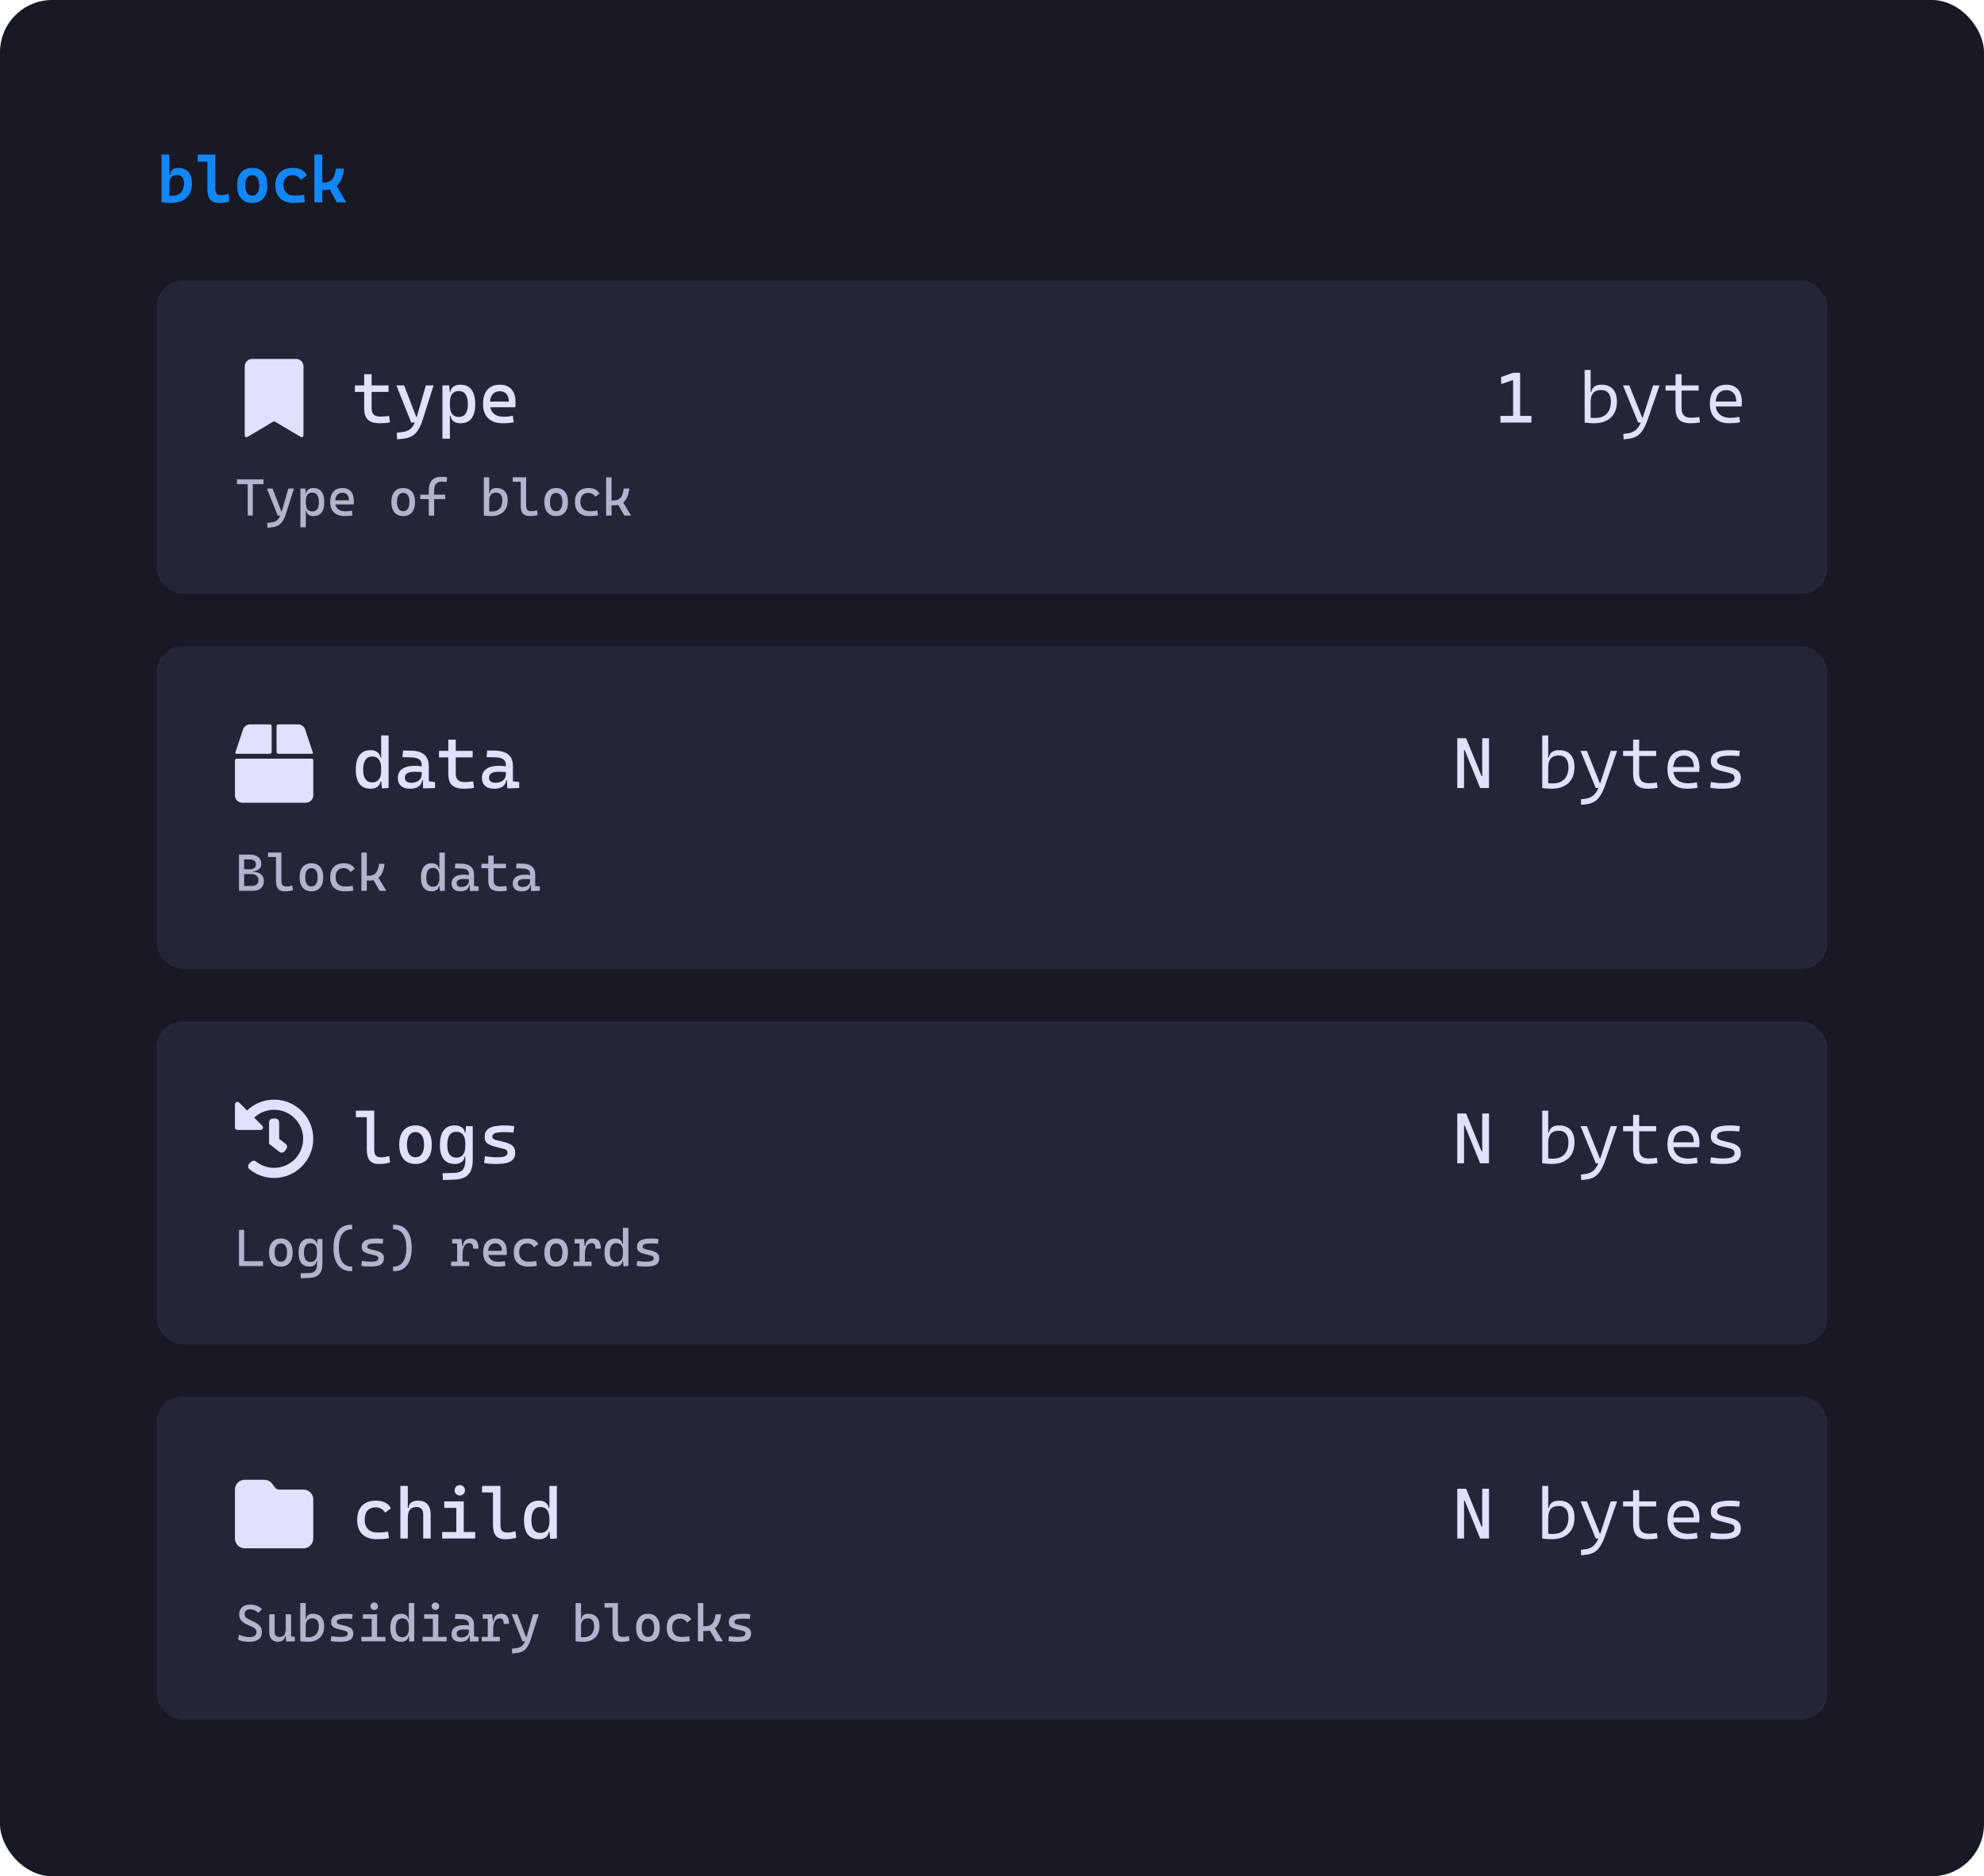 <svg width="608" height="575" viewBox="0 0 608 575" fill="none" xmlns="http://www.w3.org/2000/svg">
<rect width="608" height="575" rx="16" fill="#181925"/>
<path d="M52.365 62.195C51.883 62.195 51.405 62.176 50.93 62.137C50.461 62.104 49.982 62.059 49.494 62L50.393 59.666C50.738 59.829 51.118 59.926 51.535 59.959C51.952 59.985 52.365 59.998 52.775 59.998C53.928 59.998 54.816 59.663 55.441 58.992C56.073 58.322 56.389 57.371 56.389 56.141C56.389 55.346 56.206 54.734 55.842 54.305C55.484 53.868 54.969 53.65 54.299 53.65C52.704 53.65 51.906 54.493 51.906 56.18L51.301 53.523H52.15C52.294 52.143 53.124 51.453 54.641 51.453C55.975 51.453 57.007 51.86 57.736 52.674C58.465 53.488 58.83 54.643 58.83 56.141C58.83 58.061 58.267 59.552 57.141 60.613C56.014 61.668 54.422 62.195 52.365 62.195ZM49.494 62V47.352H51.906V61.824L49.494 62ZM67.121 62.195C65.858 62.195 64.947 61.85 64.387 61.16C63.833 60.47 63.557 59.367 63.557 57.85V47.352H65.959V57.752C65.959 58.227 66.008 58.618 66.106 58.924C66.203 59.223 66.389 59.445 66.662 59.588C66.942 59.731 67.356 59.803 67.902 59.803C68.462 59.803 69.172 59.679 70.031 59.432L70.305 61.785C69.764 61.928 69.24 62.033 68.732 62.098C68.231 62.163 67.694 62.195 67.121 62.195ZM60.578 49.539V47.352H63.732V49.539H60.578ZM77.297 62.195C75.832 62.195 74.693 61.727 73.879 60.789C73.072 59.852 72.668 58.53 72.668 56.824C72.668 55.112 73.072 53.79 73.879 52.859C74.693 51.922 75.832 51.453 77.297 51.453C78.768 51.453 79.908 51.922 80.715 52.859C81.522 53.79 81.926 55.112 81.926 56.824C81.926 58.53 81.522 59.852 80.715 60.789C79.908 61.727 78.768 62.195 77.297 62.195ZM77.297 59.949C77.987 59.949 78.518 59.679 78.889 59.139C79.26 58.592 79.445 57.82 79.445 56.824C79.445 55.822 79.257 55.05 78.879 54.51C78.508 53.969 77.981 53.699 77.297 53.699C76.613 53.699 76.083 53.969 75.705 54.51C75.334 55.05 75.148 55.822 75.148 56.824C75.148 57.82 75.334 58.592 75.705 59.139C76.083 59.679 76.613 59.949 77.297 59.949ZM90.139 62.195C88.303 62.195 86.883 61.733 85.881 60.809C84.885 59.878 84.387 58.543 84.387 56.805C84.387 55.112 84.849 53.797 85.773 52.859C86.698 51.922 88.019 51.453 89.738 51.453C90.787 51.453 91.682 51.655 92.424 52.059C93.172 52.456 93.703 53.019 94.016 53.748L92.228 55.145C91.942 54.682 91.574 54.328 91.125 54.08C90.682 53.826 90.194 53.699 89.66 53.699C88.775 53.699 88.085 53.96 87.59 54.48C87.095 55.001 86.848 55.743 86.848 56.707C86.848 57.762 87.15 58.566 87.756 59.119C88.368 59.672 89.24 59.949 90.373 59.949C90.848 59.949 91.32 59.926 91.789 59.881C92.264 59.835 92.727 59.773 93.176 59.695L93.43 61.902C92.902 62.02 92.356 62.098 91.789 62.137C91.223 62.176 90.672 62.195 90.139 62.195ZM97.902 58.221V55.975H99.074C99.882 55.975 100.546 55.835 101.066 55.555C101.587 55.275 101.997 54.819 102.297 54.188C102.596 53.55 102.814 52.703 102.951 51.648H105.441C105.168 53.855 104.543 55.503 103.566 56.59C102.596 57.677 101.262 58.221 99.562 58.221H97.902ZM96.34 62V47.352H98.752V62H96.34ZM103.205 62L100.5 56.961L102.697 56.16L106.105 62H103.205Z" fill="#1187F8"/>
<rect x="48" y="86" width="512" height="96" rx="8" fill="#242638"/>
<path d="M76.504 133.504C75.836 133.9 75.502 134.098 75.251 133.952C75 133.805 75 133.412 75 132.626V112.287C75 111.024 76.007 110 77.25 110H90.75C91.993 110 93 111.024 93 112.287V132.626C93 133.412 93 133.805 92.749 133.952C92.498 134.098 92.164 133.9 91.496 133.504L84.504 129.358C84.258 129.212 84.135 129.139 84 129.139C83.865 129.139 83.742 129.212 83.496 129.358L76.504 133.504Z" fill="#E1E1FF"/>
<path d="M116.508 129.715C114.782 129.715 113.532 129.357 112.759 128.641C111.993 127.924 111.609 126.779 111.609 125.203V123.27H113.887V125.096C113.887 125.998 114.105 126.653 114.542 127.062C114.986 127.47 115.713 127.674 116.723 127.674C117.081 127.674 117.46 127.656 117.861 127.62C118.262 127.577 118.721 127.523 119.236 127.459L119.494 129.457C118.993 129.543 118.502 129.607 118.022 129.65C117.55 129.693 117.045 129.715 116.508 129.715ZM111.609 124.129V114.676H113.887V124.129H111.609ZM108.752 120.111V118.113H119.064V120.111H108.752ZM121.696 134.656L121.589 132.615L123.372 132.4C124.124 132.307 124.765 132.103 125.295 131.788C125.832 131.473 126.29 131.004 126.67 130.381C127.049 129.765 127.382 128.956 127.669 127.953L130.505 118.113H132.868L129.581 128.49C129.151 129.851 128.668 130.947 128.131 131.777C127.601 132.608 126.971 133.231 126.24 133.646C125.517 134.062 124.647 134.327 123.63 134.441L121.696 134.656ZM126.015 129.5L121.481 118.113H123.845L127.562 127.781H127.905V129.5H126.015ZM135.586 134.441V118.113H137.648L137.863 120.52V134.441H135.586ZM141.097 129.715C140.223 129.715 139.518 129.514 138.98 129.113C138.451 128.712 138.15 128.154 138.078 127.438H137.09L137.863 124.193C137.863 125.368 138.092 126.259 138.551 126.868C139.016 127.477 139.697 127.781 140.592 127.781C141.508 127.781 142.203 127.455 142.676 126.804C143.148 126.152 143.385 125.189 143.385 123.914C143.385 122.568 143.148 121.551 142.676 120.863C142.203 120.176 141.508 119.832 140.592 119.832C139.697 119.832 139.016 120.136 138.551 120.745C138.092 121.354 137.863 122.245 137.863 123.42L137.09 120.176H137.971C138.071 119.46 138.393 118.901 138.938 118.5C139.489 118.099 140.209 117.898 141.097 117.898C142.593 117.898 143.725 118.407 144.491 119.424C145.257 120.441 145.641 121.938 145.641 123.914C145.641 125.819 145.257 127.262 144.491 128.243C143.725 129.224 142.593 129.715 141.097 129.715ZM154.105 129.715C152.165 129.715 150.664 129.206 149.604 128.189C148.552 127.165 148.025 125.697 148.025 123.785C148.025 121.923 148.473 120.477 149.368 119.445C150.263 118.414 151.527 117.898 153.16 117.898C154.7 117.898 155.889 118.364 156.727 119.295C157.572 120.226 157.994 121.579 157.994 123.355C157.994 123.878 157.973 124.365 157.93 124.816H149.938V123.076H155.932C155.932 122.052 155.688 121.268 155.201 120.724C154.714 120.172 154.041 119.896 153.182 119.896C152.215 119.896 151.463 120.226 150.926 120.885C150.396 121.544 150.131 122.475 150.131 123.678C150.131 124.995 150.496 125.998 151.227 126.686C151.964 127.373 153.01 127.717 154.363 127.717C154.836 127.717 155.301 127.692 155.76 127.642C156.218 127.584 156.684 127.509 157.156 127.416L157.436 129.414C156.762 129.543 156.146 129.625 155.588 129.661C155.029 129.697 154.535 129.715 154.105 129.715Z" fill="#E1E1FF"/>
<path d="M463.693 129.5V114.246H465.842V129.5H463.693ZM459.826 129.5V127.459H463.908V129.5H459.826ZM465.627 129.5V127.459H469.301V129.5H465.627ZM460.041 117.705V115.535L463.693 114.246V116.459L460.041 117.705ZM488.4 129.715C487.935 129.715 487.473 129.693 487.015 129.65C486.556 129.615 486.091 129.564 485.618 129.5L486.424 127.803C486.775 127.939 487.161 128.021 487.584 128.05C488.014 128.078 488.436 128.093 488.852 128.093C490.384 128.093 491.566 127.656 492.396 126.782C493.234 125.901 493.653 124.659 493.653 123.055C493.653 121.923 493.399 121.053 492.891 120.444C492.382 119.828 491.655 119.521 490.71 119.521C488.54 119.521 487.455 120.713 487.455 123.098L486.789 120.176H487.638C487.881 118.658 488.941 117.898 490.817 117.898C492.307 117.898 493.46 118.346 494.276 119.241C495.093 120.136 495.501 121.408 495.501 123.055C495.501 125.167 494.882 126.807 493.643 127.975C492.404 129.135 490.656 129.715 488.4 129.715ZM485.618 129.5V113.387H487.455V129.307L485.618 129.5ZM497.563 134.656L497.478 132.97L498.906 132.787C499.637 132.68 500.274 132.454 500.818 132.11C501.363 131.774 501.846 131.269 502.269 130.596C502.691 129.923 503.078 129.042 503.429 127.953L506.608 118.113H508.563L504.965 128.49C504.492 129.851 503.987 130.95 503.45 131.788C502.913 132.626 502.297 133.253 501.603 133.668C500.915 134.083 500.102 134.348 499.164 134.463L497.563 134.656ZM502.032 129.5L497.349 118.113H499.304L503.268 128.028H503.579L503.558 129.5H502.032ZM518.07 129.715C516.473 129.715 515.306 129.35 514.568 128.619C513.838 127.882 513.473 126.732 513.473 125.171V123.27H515.32V125.096C515.32 126.098 515.557 126.84 516.029 127.319C516.502 127.792 517.254 128.028 518.285 128.028C518.672 128.028 519.062 128.01 519.456 127.975C519.857 127.932 520.29 127.874 520.756 127.803L520.971 129.457C520.484 129.543 520.007 129.607 519.542 129.65C519.084 129.693 518.593 129.715 518.07 129.715ZM513.473 124.129V114.676H515.32V124.129H513.473ZM510.4 119.682V118.113H520.541V119.682H510.4ZM529.994 129.715C528.082 129.715 526.603 129.199 525.558 128.168C524.519 127.13 524 125.654 524 123.742C524 121.887 524.44 120.451 525.321 119.435C526.202 118.41 527.445 117.898 529.049 117.898C530.56 117.898 531.727 118.36 532.551 119.284C533.382 120.208 533.797 121.536 533.797 123.27C533.797 123.749 533.775 124.179 533.732 124.559H525.536V123.076H532.078C532.078 121.952 531.813 121.085 531.283 120.477C530.753 119.868 530.016 119.563 529.07 119.563C528.018 119.563 527.201 119.922 526.621 120.638C526.041 121.354 525.751 122.367 525.751 123.678C525.751 125.089 526.141 126.17 526.922 126.922C527.71 127.674 528.82 128.05 530.252 128.05C530.703 128.05 531.158 128.025 531.616 127.975C532.082 127.917 532.544 127.842 533.002 127.749L533.238 129.414C532.651 129.529 532.082 129.607 531.53 129.65C530.979 129.693 530.467 129.715 529.994 129.715Z" fill="#E1E1FF"/>
<path opacity="0.75" d="M75.906 158V146.906H77.469V158H75.906ZM72.625 148.391V146.906H80.75V148.391H72.625ZM81.961 161.75L81.883 160.266L83.18 160.109C83.727 160.042 84.193 159.893 84.578 159.664C84.969 159.435 85.302 159.094 85.578 158.641C85.854 158.193 86.096 157.604 86.305 156.875L88.367 149.719H90.086L87.695 157.266C87.383 158.255 87.031 159.052 86.641 159.656C86.255 160.26 85.797 160.714 85.266 161.016C84.74 161.318 84.107 161.51 83.367 161.594L81.961 161.75ZM85.102 158L81.805 149.719H83.523L86.227 156.75H86.477V158H85.102ZM92.062 161.594V149.719H93.562L93.719 151.469V161.594H92.062ZM96.07 158.156C95.435 158.156 94.922 158.01 94.531 157.719C94.146 157.427 93.927 157.021 93.875 156.5H93.156L93.719 154.141C93.719 154.995 93.885 155.643 94.219 156.086C94.557 156.529 95.052 156.75 95.703 156.75C96.37 156.75 96.875 156.513 97.219 156.039C97.562 155.565 97.734 154.865 97.734 153.938C97.734 152.958 97.562 152.219 97.219 151.719C96.875 151.219 96.37 150.969 95.703 150.969C95.052 150.969 94.557 151.19 94.219 151.633C93.885 152.076 93.719 152.724 93.719 153.578L93.156 151.219H93.797C93.87 150.698 94.104 150.292 94.5 150C94.901 149.708 95.424 149.562 96.07 149.562C97.159 149.562 97.982 149.932 98.539 150.672C99.096 151.411 99.375 152.5 99.375 153.938C99.375 155.323 99.096 156.372 98.539 157.086C97.982 157.799 97.159 158.156 96.07 158.156ZM105.609 158.156C104.198 158.156 103.107 157.786 102.336 157.047C101.57 156.302 101.188 155.234 101.188 153.844C101.188 152.49 101.513 151.438 102.164 150.688C102.815 149.938 103.734 149.562 104.922 149.562C106.042 149.562 106.906 149.901 107.516 150.578C108.13 151.255 108.438 152.24 108.438 153.531C108.438 153.911 108.422 154.266 108.391 154.594H102.578V153.328H106.938C106.938 152.583 106.76 152.013 106.406 151.617C106.052 151.216 105.562 151.016 104.938 151.016C104.234 151.016 103.688 151.255 103.297 151.734C102.911 152.214 102.719 152.891 102.719 153.766C102.719 154.724 102.984 155.453 103.516 155.953C104.052 156.453 104.812 156.703 105.797 156.703C106.141 156.703 106.479 156.685 106.812 156.648C107.146 156.607 107.484 156.552 107.828 156.484L108.031 157.938C107.542 158.031 107.094 158.091 106.688 158.117C106.281 158.143 105.922 158.156 105.609 158.156ZM123.562 158.156C122.417 158.156 121.526 157.781 120.891 157.031C120.255 156.281 119.938 155.224 119.938 153.859C119.938 152.49 120.255 151.432 120.891 150.688C121.526 149.938 122.417 149.562 123.562 149.562C124.714 149.562 125.604 149.938 126.234 150.688C126.87 151.432 127.188 152.49 127.188 153.859C127.188 155.224 126.87 156.281 126.234 157.031C125.604 157.781 124.714 158.156 123.562 158.156ZM123.562 156.672C124.172 156.672 124.641 156.427 124.969 155.938C125.302 155.448 125.469 154.755 125.469 153.859C125.469 152.958 125.302 152.266 124.969 151.781C124.641 151.292 124.172 151.047 123.562 151.047C122.953 151.047 122.482 151.292 122.148 151.781C121.82 152.266 121.656 152.958 121.656 153.859C121.656 154.755 121.82 155.448 122.148 155.938C122.482 156.427 122.953 156.672 123.562 156.672ZM131.391 158V150.422C131.391 147.557 132.698 146.125 135.312 146.125C135.906 146.125 136.479 146.177 137.031 146.281L136.859 147.719C136.531 147.677 136.242 147.648 135.992 147.633C135.742 147.617 135.5 147.609 135.266 147.609C133.786 147.609 133.047 148.521 133.047 150.344V158H131.391ZM128.781 152.953V151.594H136.438V152.953H128.781ZM150.492 158.156C150.117 158.156 149.747 158.141 149.383 158.109C149.018 158.083 148.648 158.047 148.273 158L148.914 156.484C149.19 156.615 149.495 156.693 149.828 156.719C150.161 156.74 150.492 156.75 150.82 156.75C151.815 156.75 152.583 156.451 153.125 155.852C153.672 155.253 153.945 154.406 153.945 153.312C153.945 152.562 153.779 151.984 153.445 151.578C153.117 151.172 152.648 150.969 152.039 150.969C150.633 150.969 149.93 151.76 149.93 153.344L149.445 151.219H150.086C150.164 150.115 150.841 149.562 152.117 149.562C153.221 149.562 154.076 149.888 154.68 150.539C155.284 151.19 155.586 152.115 155.586 153.312C155.586 154.849 155.141 156.042 154.25 156.891C153.365 157.734 152.112 158.156 150.492 158.156ZM148.273 158V146.281H149.93V157.859L148.273 158ZM162.297 158.156C161.339 158.156 160.646 157.896 160.219 157.375C159.792 156.854 159.578 156.021 159.578 154.875V146.281H161.234V154.797C161.234 155.234 161.276 155.591 161.359 155.867C161.443 156.143 161.604 156.346 161.844 156.477C162.089 156.607 162.448 156.672 162.922 156.672C163.354 156.672 163.906 156.573 164.578 156.375L164.766 157.828C164.344 157.943 163.938 158.026 163.547 158.078C163.161 158.13 162.745 158.156 162.297 158.156ZM157.141 147.641V146.281H159.719V147.641H157.141ZM170.438 158.156C169.292 158.156 168.401 157.781 167.766 157.031C167.13 156.281 166.812 155.224 166.812 153.859C166.812 152.49 167.13 151.432 167.766 150.688C168.401 149.938 169.292 149.562 170.438 149.562C171.589 149.562 172.479 149.938 173.109 150.688C173.745 151.432 174.062 152.49 174.062 153.859C174.062 155.224 173.745 156.281 173.109 157.031C172.479 157.781 171.589 158.156 170.438 158.156ZM170.438 156.672C171.047 156.672 171.516 156.427 171.844 155.938C172.177 155.448 172.344 154.755 172.344 153.859C172.344 152.958 172.177 152.266 171.844 151.781C171.516 151.292 171.047 151.047 170.438 151.047C169.828 151.047 169.357 151.292 169.023 151.781C168.695 152.266 168.531 152.958 168.531 153.859C168.531 154.755 168.695 155.448 169.023 155.938C169.357 156.427 169.828 156.672 170.438 156.672ZM180.609 158.156C179.198 158.156 178.107 157.786 177.336 157.047C176.57 156.302 176.188 155.234 176.188 153.844C176.188 152.49 176.549 151.438 177.273 150.688C178.003 149.938 179.042 149.562 180.391 149.562C181.198 149.562 181.888 149.714 182.461 150.016C183.039 150.312 183.451 150.734 183.695 151.281L182.422 152.242C182.188 151.862 181.888 151.568 181.523 151.359C181.159 151.151 180.76 151.047 180.328 151.047C179.547 151.047 178.94 151.284 178.508 151.758C178.076 152.227 177.859 152.896 177.859 153.766C177.859 154.708 178.112 155.43 178.617 155.93C179.128 156.424 179.854 156.672 180.797 156.672C181.182 156.672 181.568 156.654 181.953 156.617C182.339 156.581 182.714 156.531 183.078 156.469L183.266 157.922C182.839 158.016 182.396 158.078 181.938 158.109C181.484 158.141 181.042 158.156 180.609 158.156ZM186.922 154.859V153.375H187.859C188.547 153.375 189.112 153.258 189.555 153.023C189.997 152.784 190.344 152.396 190.594 151.859C190.849 151.323 191.036 150.609 191.156 149.719H192.875C192.656 151.443 192.164 152.732 191.398 153.586C190.638 154.435 189.589 154.859 188.25 154.859H186.922ZM185.75 158V146.281H187.406V158H185.75ZM191.359 158L189 153.969L190.562 153.328L193.406 158H191.359Z" fill="#E1E1FF"/>
<rect x="48" y="198" width="512" height="99" rx="8" fill="#242638"/>
<g clip-path="url(#clip0_61_18)">
<path d="M95.883 230.653L93.511 223.537C93.206 222.619 92.348 222 91.378 222H85.75C85.279 222 85.043 222 84.896 222.146C84.75 222.293 84.75 222.529 84.75 223V230C84.75 230.471 84.75 230.707 84.896 230.854C85.043 231 85.279 231 85.75 231H95.587C95.772 231 95.941 230.828 95.883 230.653ZM83.25 223C83.25 222.529 83.25 222.293 83.104 222.146C82.957 222 82.721 222 82.25 222H76.622C75.652 222 74.794 222.619 74.489 223.537L72.117 230.653C72.059 230.828 72.228 231 72.413 231H82.25C82.721 231 82.957 231 83.104 230.854C83.25 230.707 83.25 230.471 83.25 230V223ZM73 232.5C72.529 232.5 72.293 232.5 72.146 232.646C72 232.793 72 233.029 72 233.5V243.75C72 244.992 73.008 246 74.25 246H93.75C94.992 246 96 244.992 96 243.75V233.5C96 233.029 96 232.793 95.854 232.646C95.707 232.5 95.471 232.5 95 232.5H73Z" fill="#E1E1FF"/>
</g>
<path d="M113.575 241.715C112.086 241.715 110.954 241.224 110.181 240.243C109.414 239.262 109.031 237.819 109.031 235.914C109.031 233.938 109.414 232.441 110.181 231.424C110.954 230.407 112.086 229.898 113.575 229.898C114.427 229.898 115.118 230.099 115.648 230.5C116.186 230.901 116.501 231.46 116.594 232.176H117.475L116.809 235.42C116.809 234.245 116.576 233.354 116.11 232.745C115.652 232.136 114.975 231.832 114.08 231.832C113.163 231.832 112.469 232.176 111.996 232.863C111.523 233.551 111.287 234.568 111.287 235.914C111.287 237.189 111.523 238.152 111.996 238.804C112.469 239.455 113.163 239.781 114.08 239.781C114.975 239.781 115.652 239.477 116.11 238.868C116.576 238.259 116.809 237.368 116.809 236.193L117.582 239.438H116.594C116.522 240.154 116.218 240.712 115.681 241.113C115.151 241.514 114.449 241.715 113.575 241.715ZM117.045 241.607L116.809 239.373V225.387H119.086V241.5L117.045 241.607ZM129.678 241.607L129.527 238.234L129.227 237.289V234.346C129.227 233.587 128.958 233.032 128.421 232.681C127.891 232.323 127.1 232.129 126.047 232.101L123.318 232.025L123.533 230.006L125.832 230.038C127.715 230.067 129.112 230.475 130.021 231.263C130.938 232.043 131.396 233.186 131.396 234.689V239.438L133.33 239.674V241.5L129.678 241.607ZM125.66 241.715C124.471 241.715 123.551 241.428 122.899 240.855C122.248 240.283 121.922 239.473 121.922 238.428C121.922 237.225 122.369 236.301 123.265 235.656C124.167 235.012 125.438 234.689 127.078 234.689C127.758 234.689 128.364 234.732 128.894 234.818C129.431 234.897 129.907 235.019 130.322 235.184L129.85 236.73C129.37 236.623 128.901 236.562 128.442 236.548C127.984 236.526 127.515 236.516 127.035 236.516C125.059 236.516 124.07 237.117 124.07 238.32C124.07 238.822 124.239 239.208 124.575 239.48C124.919 239.753 125.402 239.889 126.025 239.889C126.734 239.889 127.325 239.767 127.798 239.523C128.278 239.28 128.636 238.968 128.872 238.589C129.108 238.209 129.227 237.819 129.227 237.418V236.172L129.893 239.094H128.99L129.355 238.75C129.355 239.409 129.201 239.96 128.894 240.404C128.593 240.841 128.167 241.171 127.615 241.393C127.064 241.607 126.412 241.715 125.66 241.715ZM142.289 241.715C140.563 241.715 139.313 241.357 138.54 240.641C137.774 239.924 137.391 238.779 137.391 237.203V235.27H139.668V237.096C139.668 237.998 139.886 238.653 140.323 239.062C140.767 239.47 141.494 239.674 142.504 239.674C142.862 239.674 143.242 239.656 143.643 239.62C144.044 239.577 144.502 239.523 145.018 239.459L145.275 241.457C144.774 241.543 144.284 241.607 143.804 241.65C143.331 241.693 142.826 241.715 142.289 241.715ZM137.391 236.129V226.676H139.668V236.129H137.391ZM134.533 232.111V230.113H144.846V232.111H134.533ZM155.459 241.607L155.309 238.234L155.008 237.289V234.346C155.008 233.587 154.739 233.032 154.202 232.681C153.672 232.323 152.881 232.129 151.828 232.101L149.1 232.025L149.314 230.006L151.613 230.038C153.497 230.067 154.893 230.475 155.803 231.263C156.719 232.043 157.178 233.186 157.178 234.689V239.438L159.111 239.674V241.5L155.459 241.607ZM151.441 241.715C150.253 241.715 149.332 241.428 148.681 240.855C148.029 240.283 147.703 239.473 147.703 238.428C147.703 237.225 148.151 236.301 149.046 235.656C149.948 235.012 151.219 234.689 152.859 234.689C153.54 234.689 154.145 234.732 154.675 234.818C155.212 234.897 155.688 235.019 156.104 235.184L155.631 236.73C155.151 236.623 154.682 236.562 154.224 236.548C153.765 236.526 153.296 236.516 152.816 236.516C150.84 236.516 149.852 237.117 149.852 238.32C149.852 238.822 150.02 239.208 150.356 239.48C150.7 239.753 151.184 239.889 151.807 239.889C152.516 239.889 153.106 239.767 153.579 239.523C154.059 239.28 154.417 238.968 154.653 238.589C154.89 238.209 155.008 237.819 155.008 237.418V236.172L155.674 239.094H154.771L155.137 238.75C155.137 239.409 154.983 239.96 154.675 240.404C154.374 240.841 153.948 241.171 153.396 241.393C152.845 241.607 152.193 241.715 151.441 241.715Z" fill="#E1E1FF"/>
<path d="M453.594 241.5L448.867 229.898H447.879V226.246H449.297L454.023 237.848H454.561V241.5H453.594ZM446.59 241.5V226.246H448.652V241.5H446.59ZM454.238 241.5V226.246H456.301V241.5H454.238ZM475.4 241.715C474.935 241.715 474.473 241.693 474.015 241.65C473.556 241.615 473.091 241.564 472.618 241.5L473.424 239.803C473.775 239.939 474.161 240.021 474.584 240.05C475.014 240.078 475.436 240.093 475.852 240.093C477.384 240.093 478.566 239.656 479.396 238.782C480.234 237.901 480.653 236.659 480.653 235.055C480.653 233.923 480.399 233.053 479.891 232.444C479.382 231.828 478.655 231.521 477.71 231.521C475.54 231.521 474.455 232.713 474.455 235.098L473.789 232.176H474.638C474.881 230.658 475.941 229.898 477.817 229.898C479.307 229.898 480.46 230.346 481.276 231.241C482.093 232.136 482.501 233.408 482.501 235.055C482.501 237.167 481.882 238.807 480.643 239.975C479.404 241.135 477.656 241.715 475.4 241.715ZM472.618 241.5V225.387H474.455V241.307L472.618 241.5ZM484.563 246.656L484.478 244.97L485.906 244.787C486.637 244.68 487.274 244.454 487.818 244.11C488.363 243.774 488.846 243.269 489.269 242.596C489.691 241.923 490.078 241.042 490.429 239.953L493.608 230.113H495.563L491.965 240.49C491.492 241.851 490.987 242.95 490.45 243.788C489.913 244.626 489.297 245.253 488.603 245.668C487.915 246.083 487.102 246.348 486.164 246.463L484.563 246.656ZM489.032 241.5L484.349 230.113H486.304L490.268 240.028H490.579L490.558 241.5H489.032ZM505.07 241.715C503.473 241.715 502.306 241.35 501.568 240.619C500.838 239.882 500.473 238.732 500.473 237.171V235.27H502.32V237.096C502.32 238.098 502.557 238.84 503.029 239.319C503.502 239.792 504.254 240.028 505.285 240.028C505.672 240.028 506.062 240.01 506.456 239.975C506.857 239.932 507.29 239.874 507.756 239.803L507.971 241.457C507.484 241.543 507.007 241.607 506.542 241.65C506.084 241.693 505.593 241.715 505.07 241.715ZM500.473 236.129V226.676H502.32V236.129H500.473ZM497.4 231.682V230.113H507.541V231.682H497.4ZM516.994 241.715C515.082 241.715 513.603 241.199 512.558 240.168C511.519 239.13 511 237.654 511 235.742C511 233.887 511.44 232.451 512.321 231.435C513.202 230.41 514.445 229.898 516.049 229.898C517.56 229.898 518.727 230.36 519.551 231.284C520.382 232.208 520.797 233.536 520.797 235.27C520.797 235.749 520.775 236.179 520.732 236.559H512.536V235.076H519.078C519.078 233.952 518.813 233.085 518.283 232.477C517.753 231.868 517.016 231.563 516.07 231.563C515.018 231.563 514.201 231.922 513.621 232.638C513.041 233.354 512.751 234.367 512.751 235.678C512.751 237.089 513.141 238.17 513.922 238.922C514.71 239.674 515.82 240.05 517.252 240.05C517.703 240.05 518.158 240.025 518.616 239.975C519.082 239.917 519.544 239.842 520.002 239.749L520.238 241.414C519.651 241.529 519.082 241.607 518.53 241.65C517.979 241.693 517.467 241.715 516.994 241.715ZM527.908 241.715C527.063 241.715 526.34 241.69 525.738 241.64C525.137 241.59 524.592 241.507 524.105 241.393L524.32 239.674C525.065 239.796 525.72 239.885 526.286 239.942C526.859 240 527.4 240.028 527.908 240.028C529.183 240.028 530.107 239.899 530.68 239.642C531.26 239.377 531.55 238.958 531.55 238.385C531.55 237.984 531.432 237.672 531.195 237.45C530.959 237.221 530.587 237.042 530.078 236.913L527.489 236.258C526.372 235.979 525.556 235.617 525.04 235.173C524.532 234.729 524.277 234.102 524.277 233.293C524.277 232.097 524.746 231.234 525.685 230.704C526.63 230.167 528.152 229.898 530.25 229.898C530.773 229.898 531.26 229.916 531.711 229.952C532.169 229.981 532.656 230.035 533.172 230.113L532.979 231.735C532.391 231.678 531.879 231.639 531.442 231.617C531.006 231.596 530.587 231.585 530.186 231.585C528.782 231.585 527.765 231.714 527.135 231.972C526.512 232.229 526.2 232.648 526.2 233.229C526.2 233.594 526.343 233.88 526.63 234.088C526.924 234.296 527.382 234.478 528.005 234.636L530.078 235.141C531.267 235.42 532.13 235.807 532.667 236.301C533.204 236.795 533.473 237.479 533.473 238.353C533.473 239.534 533.032 240.39 532.151 240.92C531.271 241.45 529.856 241.715 527.908 241.715Z" fill="#E1E1FF"/>
<path opacity="0.75" d="M74.703 273V271.516H77.047C77.734 271.516 78.268 271.359 78.648 271.047C79.029 270.729 79.219 270.286 79.219 269.719C79.219 269.135 79.021 268.685 78.625 268.367C78.229 268.044 77.667 267.883 76.938 267.883H74.734L74.547 267.172H77.328C78.453 267.172 79.323 267.414 79.938 267.898C80.552 268.383 80.859 269.068 80.859 269.953C80.859 270.922 80.568 271.672 79.984 272.203C79.401 272.734 78.573 273 77.5 273H74.703ZM73.25 273V261.906H74.812V273H73.25ZM74.172 267.547V266.781H77.422V267.547H74.172ZM74.703 267.109V266.398H76.578C77.167 266.398 77.622 266.268 77.945 266.008C78.273 265.742 78.438 265.365 78.438 264.875C78.438 264.396 78.266 264.029 77.922 263.773C77.583 263.518 77.099 263.391 76.469 263.391H74.734L74.547 261.906H76.547C77.672 261.906 78.542 262.151 79.156 262.641C79.771 263.125 80.078 263.818 80.078 264.719C80.078 265.484 79.787 266.076 79.203 266.492C78.62 266.904 77.792 267.109 76.719 267.109H74.703ZM87.297 273.156C86.338 273.156 85.646 272.896 85.219 272.375C84.792 271.854 84.578 271.021 84.578 269.875V261.281H86.234V269.797C86.234 270.234 86.276 270.591 86.359 270.867C86.443 271.143 86.604 271.346 86.844 271.477C87.088 271.607 87.448 271.672 87.922 271.672C88.354 271.672 88.906 271.573 89.578 271.375L89.766 272.828C89.344 272.943 88.938 273.026 88.547 273.078C88.162 273.13 87.745 273.156 87.297 273.156ZM82.141 262.641V261.281H84.719V262.641H82.141ZM95.438 273.156C94.292 273.156 93.401 272.781 92.766 272.031C92.13 271.281 91.812 270.224 91.812 268.859C91.812 267.49 92.13 266.432 92.766 265.688C93.401 264.938 94.292 264.562 95.438 264.562C96.588 264.562 97.479 264.938 98.109 265.688C98.745 266.432 99.062 267.49 99.062 268.859C99.062 270.224 98.745 271.281 98.109 272.031C97.479 272.781 96.588 273.156 95.438 273.156ZM95.438 271.672C96.047 271.672 96.516 271.427 96.844 270.938C97.177 270.448 97.344 269.755 97.344 268.859C97.344 267.958 97.177 267.266 96.844 266.781C96.516 266.292 96.047 266.047 95.438 266.047C94.828 266.047 94.357 266.292 94.023 266.781C93.695 267.266 93.531 267.958 93.531 268.859C93.531 269.755 93.695 270.448 94.023 270.938C94.357 271.427 94.828 271.672 95.438 271.672ZM105.609 273.156C104.198 273.156 103.107 272.786 102.336 272.047C101.57 271.302 101.188 270.234 101.188 268.844C101.188 267.49 101.549 266.438 102.273 265.688C103.003 264.938 104.042 264.562 105.391 264.562C106.198 264.562 106.888 264.714 107.461 265.016C108.039 265.312 108.451 265.734 108.695 266.281L107.422 267.242C107.188 266.862 106.888 266.568 106.523 266.359C106.159 266.151 105.76 266.047 105.328 266.047C104.547 266.047 103.94 266.284 103.508 266.758C103.076 267.227 102.859 267.896 102.859 268.766C102.859 269.708 103.112 270.43 103.617 270.93C104.128 271.424 104.854 271.672 105.797 271.672C106.182 271.672 106.568 271.654 106.953 271.617C107.339 271.581 107.714 271.531 108.078 271.469L108.266 272.922C107.839 273.016 107.396 273.078 106.938 273.109C106.484 273.141 106.042 273.156 105.609 273.156ZM111.922 269.859V268.375H112.859C113.547 268.375 114.112 268.258 114.555 268.023C114.997 267.784 115.344 267.396 115.594 266.859C115.849 266.323 116.036 265.609 116.156 264.719H117.875C117.656 266.443 117.164 267.732 116.398 268.586C115.638 269.435 114.589 269.859 113.25 269.859H111.922ZM110.75 273V261.281H112.406V273H110.75ZM116.359 273L114 268.969L115.562 268.328L118.406 273H116.359ZM132.305 273.156C131.221 273.156 130.398 272.799 129.836 272.086C129.279 271.372 129 270.323 129 268.938C129 267.5 129.279 266.411 129.836 265.672C130.398 264.932 131.221 264.562 132.305 264.562C132.924 264.562 133.427 264.708 133.812 265C134.203 265.292 134.432 265.698 134.5 266.219H135.141L134.656 268.578C134.656 267.724 134.487 267.076 134.148 266.633C133.815 266.19 133.323 265.969 132.672 265.969C132.005 265.969 131.5 266.219 131.156 266.719C130.812 267.219 130.641 267.958 130.641 268.938C130.641 269.865 130.812 270.565 131.156 271.039C131.5 271.513 132.005 271.75 132.672 271.75C133.323 271.75 133.815 271.529 134.148 271.086C134.487 270.643 134.656 269.995 134.656 269.141L135.219 271.5H134.5C134.448 272.021 134.227 272.427 133.836 272.719C133.451 273.01 132.94 273.156 132.305 273.156ZM134.828 273.078L134.656 271.453V261.281H136.312V273L134.828 273.078ZM144.016 273.078L143.906 270.625L143.688 269.938V267.797C143.688 267.245 143.492 266.841 143.102 266.586C142.716 266.326 142.141 266.185 141.375 266.164L139.391 266.109L139.547 264.641L141.219 264.664C142.589 264.685 143.604 264.982 144.266 265.555C144.932 266.122 145.266 266.953 145.266 268.047V271.5L146.672 271.672V273L144.016 273.078ZM141.094 273.156C140.229 273.156 139.56 272.948 139.086 272.531C138.612 272.115 138.375 271.526 138.375 270.766C138.375 269.891 138.701 269.219 139.352 268.75C140.008 268.281 140.932 268.047 142.125 268.047C142.62 268.047 143.06 268.078 143.445 268.141C143.836 268.198 144.182 268.286 144.484 268.406L144.141 269.531C143.792 269.453 143.451 269.409 143.117 269.398C142.784 269.383 142.443 269.375 142.094 269.375C140.656 269.375 139.938 269.812 139.938 270.688C139.938 271.052 140.06 271.333 140.305 271.531C140.555 271.729 140.906 271.828 141.359 271.828C141.875 271.828 142.305 271.74 142.648 271.562C142.997 271.385 143.258 271.159 143.43 270.883C143.602 270.607 143.688 270.323 143.688 270.031V269.125L144.172 271.25H143.516L143.781 271C143.781 271.479 143.669 271.88 143.445 272.203C143.227 272.521 142.917 272.76 142.516 272.922C142.115 273.078 141.641 273.156 141.094 273.156ZM153.188 273.156C151.932 273.156 151.023 272.896 150.461 272.375C149.904 271.854 149.625 271.021 149.625 269.875V268.469H151.281V269.797C151.281 270.453 151.44 270.93 151.758 271.227C152.081 271.523 152.609 271.672 153.344 271.672C153.604 271.672 153.88 271.659 154.172 271.633C154.464 271.602 154.797 271.562 155.172 271.516L155.359 272.969C154.995 273.031 154.638 273.078 154.289 273.109C153.945 273.141 153.578 273.156 153.188 273.156ZM149.625 269.094V262.219H151.281V269.094H149.625ZM147.547 266.078V264.719H155.047V266.078H147.547ZM162.766 273.078L162.656 270.625L162.438 269.938V267.797C162.438 267.245 162.242 266.841 161.852 266.586C161.466 266.326 160.891 266.185 160.125 266.164L158.141 266.109L158.297 264.641L159.969 264.664C161.339 264.685 162.354 264.982 163.016 265.555C163.682 266.122 164.016 266.953 164.016 268.047V271.5L165.422 271.672V273L162.766 273.078ZM159.844 273.156C158.979 273.156 158.31 272.948 157.836 272.531C157.362 272.115 157.125 271.526 157.125 270.766C157.125 269.891 157.451 269.219 158.102 268.75C158.758 268.281 159.682 268.047 160.875 268.047C161.37 268.047 161.81 268.078 162.195 268.141C162.586 268.198 162.932 268.286 163.234 268.406L162.891 269.531C162.542 269.453 162.201 269.409 161.867 269.398C161.534 269.383 161.193 269.375 160.844 269.375C159.406 269.375 158.688 269.812 158.688 270.688C158.688 271.052 158.81 271.333 159.055 271.531C159.305 271.729 159.656 271.828 160.109 271.828C160.625 271.828 161.055 271.74 161.398 271.562C161.747 271.385 162.008 271.159 162.18 270.883C162.352 270.607 162.438 270.323 162.438 270.031V269.125L162.922 271.25H162.266L162.531 271C162.531 271.479 162.419 271.88 162.195 272.203C161.977 272.521 161.667 272.76 161.266 272.922C160.865 273.078 160.391 273.156 159.844 273.156Z" fill="#E1E1FF"/>
<rect x="48" y="313" width="512" height="99" rx="8" fill="#242638"/>
<g clip-path="url(#clip1_61_18)">
<path d="M96 348.977C96.012 355.589 90.62 360.995 84.009 361C81.153 361.002 78.53 360.007 76.469 358.343C75.933 357.91 75.893 357.107 76.38 356.62L76.925 356.075C77.342 355.658 78.007 355.613 78.468 355.979C79.987 357.184 81.909 357.903 84 357.903C88.921 357.903 92.903 353.92 92.903 349C92.903 344.079 88.92 340.097 84 340.097C81.638 340.097 79.493 341.015 77.9 342.513L80.356 344.969C80.844 345.456 80.498 346.29 79.808 346.29H72.774C72.347 346.29 72 345.944 72 345.516V338.482C72 337.792 72.834 337.447 73.322 337.934L75.711 340.323C77.865 338.265 80.785 337 84 337C90.62 337 95.988 342.36 96 348.977ZM87.246 352.789L87.722 352.178C88.115 351.672 88.024 350.942 87.518 350.549L85.548 349.017V343.968C85.548 343.326 85.028 342.806 84.387 342.806H83.613C82.972 342.806 82.452 343.326 82.452 343.968V350.531L85.617 352.993C86.123 353.387 86.852 353.296 87.246 352.789Z" fill="#E1E1FF"/>
</g>
<path d="M116.143 356.715C114.825 356.715 113.872 356.357 113.285 355.641C112.698 354.924 112.404 353.779 112.404 352.203V340.387H114.682V352.096C114.682 352.697 114.739 353.188 114.854 353.567C114.968 353.947 115.19 354.226 115.52 354.405C115.856 354.584 116.35 354.674 117.002 354.674C117.596 354.674 118.355 354.538 119.279 354.266L119.537 356.264C118.957 356.421 118.398 356.536 117.861 356.607C117.331 356.679 116.758 356.715 116.143 356.715ZM109.053 342.385V340.387H112.598V342.385H109.053ZM127.336 356.715C125.76 356.715 124.536 356.199 123.662 355.168C122.788 354.137 122.352 352.683 122.352 350.807C122.352 348.923 122.788 347.469 123.662 346.445C124.536 345.414 125.76 344.898 127.336 344.898C128.919 344.898 130.143 345.414 131.01 346.445C131.883 347.469 132.32 348.923 132.32 350.807C132.32 352.683 131.883 354.137 131.01 355.168C130.143 356.199 128.919 356.715 127.336 356.715ZM127.336 354.674C128.174 354.674 128.818 354.337 129.27 353.664C129.728 352.991 129.957 352.038 129.957 350.807C129.957 349.568 129.728 348.615 129.27 347.949C128.818 347.276 128.174 346.939 127.336 346.939C126.498 346.939 125.85 347.276 125.392 347.949C124.94 348.615 124.715 349.568 124.715 350.807C124.715 352.038 124.94 352.991 125.392 353.664C125.85 354.337 126.498 354.674 127.336 354.674ZM135.736 361.635L135.629 359.551L139.281 359.443C140.434 359.408 141.272 359.089 141.795 358.487C142.318 357.886 142.583 357.001 142.59 355.834V347.52L142.805 345.113H144.867V355.49C144.867 357.517 144.405 359.014 143.481 359.98C142.558 360.947 141.086 361.463 139.066 361.527L135.736 361.635ZM139.356 356.715C137.867 356.715 136.735 356.224 135.962 355.243C135.196 354.262 134.812 352.819 134.812 350.914C134.812 348.938 135.196 347.441 135.962 346.424C136.735 345.407 137.867 344.898 139.356 344.898C140.244 344.898 140.964 345.099 141.516 345.5C142.067 345.901 142.389 346.46 142.482 347.176H143.363L142.59 350.42C142.59 349.245 142.357 348.354 141.892 347.745C141.433 347.136 140.757 346.832 139.861 346.832C138.945 346.832 138.25 347.176 137.777 347.863C137.305 348.551 137.068 349.568 137.068 350.914C137.068 352.189 137.305 353.152 137.777 353.804C138.25 354.455 138.945 354.781 139.861 354.781C140.757 354.781 141.433 354.477 141.892 353.868C142.357 353.259 142.59 352.368 142.59 351.193L143.363 354.438H142.375C142.303 355.154 141.999 355.712 141.462 356.113C140.932 356.514 140.23 356.715 139.356 356.715ZM152.236 356.715C151.377 356.715 150.639 356.69 150.023 356.64C149.415 356.59 148.856 356.507 148.348 356.393L148.605 354.33C149.357 354.445 150.02 354.531 150.593 354.588C151.173 354.645 151.721 354.674 152.236 354.674C153.389 354.674 154.224 354.563 154.739 354.341C155.262 354.112 155.523 353.75 155.523 353.256C155.523 352.912 155.43 352.658 155.244 352.493C155.065 352.321 154.786 352.189 154.406 352.096L151.785 351.43C150.661 351.143 149.834 350.789 149.304 350.366C148.781 349.944 148.52 349.303 148.52 348.443C148.52 347.197 148.996 346.295 149.948 345.736C150.908 345.178 152.451 344.898 154.578 344.898C155.13 344.898 155.642 344.916 156.114 344.952C156.594 344.981 157.085 345.035 157.586 345.113L157.35 347.09C156.77 347.033 156.257 346.993 155.813 346.972C155.369 346.95 154.936 346.939 154.514 346.939C153.239 346.939 152.315 347.05 151.742 347.272C151.169 347.487 150.883 347.842 150.883 348.336C150.883 348.665 151.001 348.905 151.237 349.056C151.474 349.199 151.835 349.331 152.322 349.453L154.428 349.969C155.624 350.255 156.497 350.638 157.049 351.118C157.607 351.598 157.887 352.296 157.887 353.213C157.887 354.438 157.439 355.329 156.544 355.888C155.649 356.439 154.213 356.715 152.236 356.715Z" fill="#E1E1FF"/>
<path d="M453.594 356.5L448.867 344.898H447.879V341.246H449.297L454.023 352.848H454.561V356.5H453.594ZM446.59 356.5V341.246H448.652V356.5H446.59ZM454.238 356.5V341.246H456.301V356.5H454.238ZM475.4 356.715C474.935 356.715 474.473 356.693 474.015 356.65C473.556 356.615 473.091 356.564 472.618 356.5L473.424 354.803C473.775 354.939 474.161 355.021 474.584 355.05C475.014 355.078 475.436 355.093 475.852 355.093C477.384 355.093 478.566 354.656 479.396 353.782C480.234 352.901 480.653 351.659 480.653 350.055C480.653 348.923 480.399 348.053 479.891 347.444C479.382 346.828 478.655 346.521 477.71 346.521C475.54 346.521 474.455 347.713 474.455 350.098L473.789 347.176H474.638C474.881 345.658 475.941 344.898 477.817 344.898C479.307 344.898 480.46 345.346 481.276 346.241C482.093 347.136 482.501 348.408 482.501 350.055C482.501 352.167 481.882 353.807 480.643 354.975C479.404 356.135 477.656 356.715 475.4 356.715ZM472.618 356.5V340.387H474.455V356.307L472.618 356.5ZM484.563 361.656L484.478 359.97L485.906 359.787C486.637 359.68 487.274 359.454 487.818 359.11C488.363 358.774 488.846 358.269 489.269 357.596C489.691 356.923 490.078 356.042 490.429 354.953L493.608 345.113H495.563L491.965 355.49C491.492 356.851 490.987 357.95 490.45 358.788C489.913 359.626 489.297 360.253 488.603 360.668C487.915 361.083 487.102 361.348 486.164 361.463L484.563 361.656ZM489.032 356.5L484.349 345.113H486.304L490.268 355.028H490.579L490.558 356.5H489.032ZM505.07 356.715C503.473 356.715 502.306 356.35 501.568 355.619C500.838 354.882 500.473 353.732 500.473 352.171V350.27H502.32V352.096C502.32 353.098 502.557 353.84 503.029 354.319C503.502 354.792 504.254 355.028 505.285 355.028C505.672 355.028 506.062 355.01 506.456 354.975C506.857 354.932 507.29 354.874 507.756 354.803L507.971 356.457C507.484 356.543 507.007 356.607 506.542 356.65C506.084 356.693 505.593 356.715 505.07 356.715ZM500.473 351.129V341.676H502.32V351.129H500.473ZM497.4 346.682V345.113H507.541V346.682H497.4ZM516.994 356.715C515.082 356.715 513.603 356.199 512.558 355.168C511.519 354.13 511 352.654 511 350.742C511 348.887 511.44 347.451 512.321 346.435C513.202 345.41 514.445 344.898 516.049 344.898C517.56 344.898 518.727 345.36 519.551 346.284C520.382 347.208 520.797 348.536 520.797 350.27C520.797 350.749 520.775 351.179 520.732 351.559H512.536V350.076H519.078C519.078 348.952 518.813 348.085 518.283 347.477C517.753 346.868 517.016 346.563 516.07 346.563C515.018 346.563 514.201 346.922 513.621 347.638C513.041 348.354 512.751 349.367 512.751 350.678C512.751 352.089 513.141 353.17 513.922 353.922C514.71 354.674 515.82 355.05 517.252 355.05C517.703 355.05 518.158 355.025 518.616 354.975C519.082 354.917 519.544 354.842 520.002 354.749L520.238 356.414C519.651 356.529 519.082 356.607 518.53 356.65C517.979 356.693 517.467 356.715 516.994 356.715ZM527.908 356.715C527.063 356.715 526.34 356.69 525.738 356.64C525.137 356.59 524.592 356.507 524.105 356.393L524.32 354.674C525.065 354.796 525.72 354.885 526.286 354.942C526.859 355 527.4 355.028 527.908 355.028C529.183 355.028 530.107 354.899 530.68 354.642C531.26 354.377 531.55 353.958 531.55 353.385C531.55 352.984 531.432 352.672 531.195 352.45C530.959 352.221 530.587 352.042 530.078 351.913L527.489 351.258C526.372 350.979 525.556 350.617 525.04 350.173C524.532 349.729 524.277 349.102 524.277 348.293C524.277 347.097 524.746 346.234 525.685 345.704C526.63 345.167 528.152 344.898 530.25 344.898C530.773 344.898 531.26 344.916 531.711 344.952C532.169 344.981 532.656 345.035 533.172 345.113L532.979 346.735C532.391 346.678 531.879 346.639 531.442 346.617C531.006 346.596 530.587 346.585 530.186 346.585C528.782 346.585 527.765 346.714 527.135 346.972C526.512 347.229 526.2 347.648 526.2 348.229C526.2 348.594 526.343 348.88 526.63 349.088C526.924 349.296 527.382 349.478 528.005 349.636L530.078 350.141C531.267 350.42 532.13 350.807 532.667 351.301C533.204 351.795 533.473 352.479 533.473 353.353C533.473 354.534 533.032 355.39 532.151 355.92C531.271 356.45 529.856 356.715 527.908 356.715Z" fill="#E1E1FF"/>
<path opacity="0.75" d="M73.25 388V376.906H74.812V388H73.25ZM73.25 388V386.516H80.594V388H73.25ZM86.062 388.156C84.917 388.156 84.026 387.781 83.391 387.031C82.755 386.281 82.438 385.224 82.438 383.859C82.438 382.49 82.755 381.432 83.391 380.688C84.026 379.938 84.917 379.562 86.062 379.562C87.213 379.562 88.104 379.938 88.734 380.688C89.37 381.432 89.688 382.49 89.688 383.859C89.688 385.224 89.37 386.281 88.734 387.031C88.104 387.781 87.213 388.156 86.062 388.156ZM86.062 386.672C86.672 386.672 87.141 386.427 87.469 385.938C87.802 385.448 87.969 384.755 87.969 383.859C87.969 382.958 87.802 382.266 87.469 381.781C87.141 381.292 86.672 381.047 86.062 381.047C85.453 381.047 84.982 381.292 84.648 381.781C84.32 382.266 84.156 382.958 84.156 383.859C84.156 384.755 84.32 385.448 84.648 385.938C84.982 386.427 85.453 386.672 86.062 386.672ZM92.172 391.734L92.094 390.219L94.75 390.141C95.588 390.115 96.198 389.883 96.578 389.445C96.958 389.008 97.151 388.365 97.156 387.516V381.469L97.312 379.719H98.812V387.266C98.812 388.74 98.477 389.828 97.805 390.531C97.133 391.234 96.062 391.609 94.594 391.656L92.172 391.734ZM94.805 388.156C93.721 388.156 92.898 387.799 92.336 387.086C91.779 386.372 91.5 385.323 91.5 383.938C91.5 382.5 91.779 381.411 92.336 380.672C92.898 379.932 93.721 379.562 94.805 379.562C95.451 379.562 95.974 379.708 96.375 380C96.776 380.292 97.01 380.698 97.078 381.219H97.719L97.156 383.578C97.156 382.724 96.987 382.076 96.648 381.633C96.315 381.19 95.823 380.969 95.172 380.969C94.505 380.969 94 381.219 93.656 381.719C93.312 382.219 93.141 382.958 93.141 383.938C93.141 384.865 93.312 385.565 93.656 386.039C94 386.513 94.505 386.75 95.172 386.75C95.823 386.75 96.315 386.529 96.648 386.086C96.987 385.643 97.156 384.995 97.156 384.141L97.719 386.5H97C96.948 387.021 96.727 387.427 96.336 387.719C95.951 388.01 95.44 388.156 94.805 388.156ZM107.547 389.562C105.854 389.562 104.539 388.94 103.602 387.695C102.669 386.445 102.203 384.682 102.203 382.406C102.203 380.161 102.669 378.424 103.602 377.195C104.539 375.961 105.854 375.344 107.547 375.344H107.922V376.75H107.703C106.469 376.75 105.516 377.245 104.844 378.234C104.177 379.224 103.844 380.615 103.844 382.406C103.844 384.229 104.177 385.643 104.844 386.648C105.516 387.654 106.469 388.156 107.703 388.156H107.922V389.562H107.547ZM113.547 388.156C112.922 388.156 112.385 388.138 111.938 388.102C111.495 388.065 111.089 388.005 110.719 387.922L110.906 386.422C111.453 386.505 111.935 386.568 112.352 386.609C112.773 386.651 113.172 386.672 113.547 386.672C114.385 386.672 114.992 386.591 115.367 386.43C115.747 386.263 115.938 386 115.938 385.641C115.938 385.391 115.87 385.206 115.734 385.086C115.604 384.961 115.401 384.865 115.125 384.797L113.219 384.312C112.401 384.104 111.799 383.846 111.414 383.539C111.034 383.232 110.844 382.766 110.844 382.141C110.844 381.234 111.19 380.578 111.883 380.172C112.581 379.766 113.703 379.562 115.25 379.562C115.651 379.562 116.023 379.576 116.367 379.602C116.716 379.622 117.073 379.661 117.438 379.719L117.266 381.156C116.844 381.115 116.471 381.086 116.148 381.07C115.826 381.055 115.51 381.047 115.203 381.047C114.276 381.047 113.604 381.128 113.188 381.289C112.771 381.445 112.562 381.703 112.562 382.062C112.562 382.302 112.648 382.477 112.82 382.586C112.992 382.69 113.255 382.786 113.609 382.875L115.141 383.25C116.01 383.458 116.646 383.737 117.047 384.086C117.453 384.435 117.656 384.943 117.656 385.609C117.656 386.5 117.331 387.148 116.68 387.555C116.029 387.956 114.984 388.156 113.547 388.156ZM120.453 389.562V388.156H120.672C121.906 388.156 122.857 387.654 123.523 386.648C124.195 385.643 124.531 384.229 124.531 382.406C124.531 380.615 124.195 379.224 123.523 378.234C122.857 377.245 121.906 376.75 120.672 376.75H120.453V375.344H120.828C122.526 375.344 123.841 375.961 124.773 377.195C125.706 378.424 126.172 380.161 126.172 382.406C126.172 384.682 125.706 386.445 124.773 387.695C123.841 388.94 122.526 389.562 120.828 389.562H120.453ZM141.75 384.438L141.266 381.844H141.906C142 380.323 142.76 379.562 144.188 379.562C145.042 379.562 145.661 379.807 146.047 380.297C146.432 380.786 146.625 381.578 146.625 382.672H144.984C144.984 382.068 144.893 381.633 144.711 381.367C144.534 381.102 144.245 380.969 143.844 380.969C143.141 380.969 142.615 381.271 142.266 381.875C141.922 382.474 141.75 383.328 141.75 384.438ZM138.25 388V386.641H143.781V388H138.25ZM140.094 388V379.719H141.438L141.75 382.094V388H140.094ZM138.562 381.078V379.719H141.328L141.484 381.078H138.562ZM152.484 388.156C151.073 388.156 149.982 387.786 149.211 387.047C148.445 386.302 148.062 385.234 148.062 383.844C148.062 382.49 148.388 381.438 149.039 380.688C149.69 379.938 150.609 379.562 151.797 379.562C152.917 379.562 153.781 379.901 154.391 380.578C155.005 381.255 155.312 382.24 155.312 383.531C155.312 383.911 155.297 384.266 155.266 384.594H149.453V383.328H153.812C153.812 382.583 153.635 382.013 153.281 381.617C152.927 381.216 152.438 381.016 151.812 381.016C151.109 381.016 150.562 381.255 150.172 381.734C149.786 382.214 149.594 382.891 149.594 383.766C149.594 384.724 149.859 385.453 150.391 385.953C150.927 386.453 151.688 386.703 152.672 386.703C153.016 386.703 153.354 386.685 153.688 386.648C154.021 386.607 154.359 386.552 154.703 386.484L154.906 387.938C154.417 388.031 153.969 388.091 153.562 388.117C153.156 388.143 152.797 388.156 152.484 388.156ZM161.859 388.156C160.448 388.156 159.357 387.786 158.586 387.047C157.82 386.302 157.438 385.234 157.438 383.844C157.438 382.49 157.799 381.438 158.523 380.688C159.253 379.938 160.292 379.562 161.641 379.562C162.448 379.562 163.138 379.714 163.711 380.016C164.289 380.312 164.701 380.734 164.945 381.281L163.672 382.242C163.438 381.862 163.138 381.568 162.773 381.359C162.409 381.151 162.01 381.047 161.578 381.047C160.797 381.047 160.19 381.284 159.758 381.758C159.326 382.227 159.109 382.896 159.109 383.766C159.109 384.708 159.362 385.43 159.867 385.93C160.378 386.424 161.104 386.672 162.047 386.672C162.432 386.672 162.818 386.654 163.203 386.617C163.589 386.581 163.964 386.531 164.328 386.469L164.516 387.922C164.089 388.016 163.646 388.078 163.188 388.109C162.734 388.141 162.292 388.156 161.859 388.156ZM170.438 388.156C169.292 388.156 168.401 387.781 167.766 387.031C167.13 386.281 166.812 385.224 166.812 383.859C166.812 382.49 167.13 381.432 167.766 380.688C168.401 379.938 169.292 379.562 170.438 379.562C171.589 379.562 172.479 379.938 173.109 380.688C173.745 381.432 174.062 382.49 174.062 383.859C174.062 385.224 173.745 386.281 173.109 387.031C172.479 387.781 171.589 388.156 170.438 388.156ZM170.438 386.672C171.047 386.672 171.516 386.427 171.844 385.938C172.177 385.448 172.344 384.755 172.344 383.859C172.344 382.958 172.177 382.266 171.844 381.781C171.516 381.292 171.047 381.047 170.438 381.047C169.828 381.047 169.357 381.292 169.023 381.781C168.695 382.266 168.531 382.958 168.531 383.859C168.531 384.755 168.695 385.448 169.023 385.938C169.357 386.427 169.828 386.672 170.438 386.672ZM179.25 384.438L178.766 381.844H179.406C179.5 380.323 180.26 379.562 181.688 379.562C182.542 379.562 183.161 379.807 183.547 380.297C183.932 380.786 184.125 381.578 184.125 382.672H182.484C182.484 382.068 182.393 381.633 182.211 381.367C182.034 381.102 181.745 380.969 181.344 380.969C180.641 380.969 180.115 381.271 179.766 381.875C179.422 382.474 179.25 383.328 179.25 384.438ZM175.75 388V386.641H181.281V388H175.75ZM177.594 388V379.719H178.938L179.25 382.094V388H177.594ZM176.062 381.078V379.719H178.828L178.984 381.078H176.062ZM188.555 388.156C187.471 388.156 186.648 387.799 186.086 387.086C185.529 386.372 185.25 385.323 185.25 383.938C185.25 382.5 185.529 381.411 186.086 380.672C186.648 379.932 187.471 379.562 188.555 379.562C189.174 379.562 189.677 379.708 190.062 380C190.453 380.292 190.682 380.698 190.75 381.219H191.391L190.906 383.578C190.906 382.724 190.737 382.076 190.398 381.633C190.065 381.19 189.573 380.969 188.922 380.969C188.255 380.969 187.75 381.219 187.406 381.719C187.062 382.219 186.891 382.958 186.891 383.938C186.891 384.865 187.062 385.565 187.406 386.039C187.75 386.513 188.255 386.75 188.922 386.75C189.573 386.75 190.065 386.529 190.398 386.086C190.737 385.643 190.906 384.995 190.906 384.141L191.469 386.5H190.75C190.698 387.021 190.477 387.427 190.086 387.719C189.701 388.01 189.19 388.156 188.555 388.156ZM191.078 388.078L190.906 386.453V376.281H192.562V388L191.078 388.078ZM197.922 388.156C197.297 388.156 196.76 388.138 196.312 388.102C195.87 388.065 195.464 388.005 195.094 387.922L195.281 386.422C195.828 386.505 196.31 386.568 196.727 386.609C197.148 386.651 197.547 386.672 197.922 386.672C198.76 386.672 199.367 386.591 199.742 386.43C200.122 386.263 200.312 386 200.312 385.641C200.312 385.391 200.245 385.206 200.109 385.086C199.979 384.961 199.776 384.865 199.5 384.797L197.594 384.312C196.776 384.104 196.174 383.846 195.789 383.539C195.409 383.232 195.219 382.766 195.219 382.141C195.219 381.234 195.565 380.578 196.258 380.172C196.956 379.766 198.078 379.562 199.625 379.562C200.026 379.562 200.398 379.576 200.742 379.602C201.091 379.622 201.448 379.661 201.812 379.719L201.641 381.156C201.219 381.115 200.846 381.086 200.523 381.07C200.201 381.055 199.885 381.047 199.578 381.047C198.651 381.047 197.979 381.128 197.562 381.289C197.146 381.445 196.938 381.703 196.938 382.062C196.938 382.302 197.023 382.477 197.195 382.586C197.367 382.69 197.63 382.786 197.984 382.875L199.516 383.25C200.385 383.458 201.021 383.737 201.422 384.086C201.828 384.435 202.031 384.943 202.031 385.609C202.031 386.5 201.706 387.148 201.055 387.555C200.404 387.956 199.359 388.156 197.922 388.156Z" fill="#E1E1FF"/>
<rect x="48" y="428" width="512" height="99" rx="8" fill="#242638"/>
<path d="M75 474.5H93C94.655 474.5 96 473.155 96 471.5V459.5C96 457.845 94.655 456.5 93 456.5H85.5C85.027 456.5 84.581 456.28 84.3 455.9L83.4 454.7C82.833 453.945 81.942 453.5 81 453.5H75C73.345 453.5 72 454.845 72 456.5V471.5C72 473.155 73.345 474.5 75 474.5Z" fill="#E1E1FF"/>
<path d="M115.541 471.715C113.6 471.715 112.1 471.206 111.04 470.189C109.987 469.165 109.461 467.697 109.461 465.785C109.461 463.923 109.959 462.477 110.954 461.445C111.957 460.414 113.385 459.898 115.24 459.898C116.35 459.898 117.299 460.106 118.087 460.521C118.882 460.93 119.448 461.51 119.784 462.262L118.033 463.583C117.711 463.06 117.299 462.656 116.798 462.369C116.297 462.083 115.749 461.939 115.154 461.939C114.08 461.939 113.246 462.265 112.651 462.917C112.057 463.562 111.76 464.482 111.76 465.678C111.76 466.974 112.107 467.966 112.802 468.653C113.504 469.334 114.503 469.674 115.799 469.674C116.329 469.674 116.859 469.649 117.389 469.599C117.919 469.549 118.434 469.48 118.936 469.395L119.193 471.393C118.606 471.521 117.997 471.607 117.367 471.65C116.744 471.693 116.135 471.715 115.541 471.715ZM129.699 471.5V464.088C129.699 463.365 129.52 462.81 129.162 462.423C128.804 462.029 128.303 461.832 127.658 461.832C125.868 461.832 124.973 462.921 124.973 465.098L124.307 462.176H125.188C125.252 461.41 125.531 460.84 126.025 460.468C126.52 460.088 127.243 459.898 128.195 459.898C129.398 459.898 130.329 460.264 130.988 460.994C131.647 461.725 131.977 462.756 131.977 464.088V471.5H129.699ZM122.695 471.5V455.387H124.973V471.5H122.695ZM139.84 471.5V460.758H142.117V471.5H139.84ZM135.5 471.5V469.502H140.055V471.5H135.5ZM141.902 471.5V469.502H145.619V471.5H141.902ZM136.145 462.111V460.113H142.117V462.111H136.145ZM140.903 458.309C140.466 458.309 140.09 458.155 139.775 457.847C139.467 457.532 139.313 457.156 139.313 456.719C139.313 456.275 139.467 455.899 139.775 455.591C140.09 455.283 140.466 455.129 140.903 455.129C141.347 455.129 141.723 455.283 142.031 455.591C142.339 455.899 142.493 456.275 142.493 456.719C142.493 457.156 142.339 457.532 142.031 457.847C141.723 458.155 141.347 458.309 140.903 458.309ZM154.814 471.715C153.497 471.715 152.544 471.357 151.957 470.641C151.37 469.924 151.076 468.779 151.076 467.203V455.387H153.354V467.096C153.354 467.697 153.411 468.188 153.525 468.567C153.64 468.947 153.862 469.226 154.191 469.405C154.528 469.584 155.022 469.674 155.674 469.674C156.268 469.674 157.027 469.538 157.951 469.266L158.209 471.264C157.629 471.421 157.07 471.536 156.533 471.607C156.003 471.679 155.43 471.715 154.814 471.715ZM147.725 457.385V455.387H151.27V457.385H147.725ZM165.138 471.715C163.648 471.715 162.517 471.224 161.743 470.243C160.977 469.262 160.594 467.819 160.594 465.914C160.594 463.938 160.977 462.441 161.743 461.424C162.517 460.407 163.648 459.898 165.138 459.898C165.99 459.898 166.681 460.099 167.211 460.5C167.748 460.901 168.063 461.46 168.156 462.176H169.037L168.371 465.42C168.371 464.245 168.138 463.354 167.673 462.745C167.215 462.136 166.538 461.832 165.643 461.832C164.726 461.832 164.031 462.176 163.559 462.863C163.086 463.551 162.85 464.568 162.85 465.914C162.85 467.189 163.086 468.152 163.559 468.804C164.031 469.455 164.726 469.781 165.643 469.781C166.538 469.781 167.215 469.477 167.673 468.868C168.138 468.259 168.371 467.368 168.371 466.193L169.145 469.438H168.156C168.085 470.154 167.78 470.712 167.243 471.113C166.713 471.514 166.011 471.715 165.138 471.715ZM168.607 471.607L168.371 469.373V455.387H170.648V471.5L168.607 471.607Z" fill="#E1E1FF"/>
<path d="M453.594 471.5L448.867 459.898H447.879V456.246H449.297L454.023 467.848H454.561V471.5H453.594ZM446.59 471.5V456.246H448.652V471.5H446.59ZM454.238 471.5V456.246H456.301V471.5H454.238ZM475.4 471.715C474.935 471.715 474.473 471.693 474.015 471.65C473.556 471.615 473.091 471.564 472.618 471.5L473.424 469.803C473.775 469.939 474.161 470.021 474.584 470.05C475.014 470.078 475.436 470.093 475.852 470.093C477.384 470.093 478.566 469.656 479.396 468.782C480.234 467.901 480.653 466.659 480.653 465.055C480.653 463.923 480.399 463.053 479.891 462.444C479.382 461.828 478.655 461.521 477.71 461.521C475.54 461.521 474.455 462.713 474.455 465.098L473.789 462.176H474.638C474.881 460.658 475.941 459.898 477.817 459.898C479.307 459.898 480.46 460.346 481.276 461.241C482.093 462.136 482.501 463.408 482.501 465.055C482.501 467.167 481.882 468.807 480.643 469.975C479.404 471.135 477.656 471.715 475.4 471.715ZM472.618 471.5V455.387H474.455V471.307L472.618 471.5ZM484.563 476.656L484.478 474.97L485.906 474.787C486.637 474.68 487.274 474.454 487.818 474.11C488.363 473.774 488.846 473.269 489.269 472.596C489.691 471.923 490.078 471.042 490.429 469.953L493.608 460.113H495.563L491.965 470.49C491.492 471.851 490.987 472.95 490.45 473.788C489.913 474.626 489.297 475.253 488.603 475.668C487.915 476.083 487.102 476.348 486.164 476.463L484.563 476.656ZM489.032 471.5L484.349 460.113H486.304L490.268 470.028H490.579L490.558 471.5H489.032ZM505.07 471.715C503.473 471.715 502.306 471.35 501.568 470.619C500.838 469.882 500.473 468.732 500.473 467.171V465.27H502.32V467.096C502.32 468.098 502.557 468.84 503.029 469.319C503.502 469.792 504.254 470.028 505.285 470.028C505.672 470.028 506.062 470.01 506.456 469.975C506.857 469.932 507.29 469.874 507.756 469.803L507.971 471.457C507.484 471.543 507.007 471.607 506.542 471.65C506.084 471.693 505.593 471.715 505.07 471.715ZM500.473 466.129V456.676H502.32V466.129H500.473ZM497.4 461.682V460.113H507.541V461.682H497.4ZM516.994 471.715C515.082 471.715 513.603 471.199 512.558 470.168C511.519 469.13 511 467.654 511 465.742C511 463.887 511.44 462.451 512.321 461.435C513.202 460.41 514.445 459.898 516.049 459.898C517.56 459.898 518.727 460.36 519.551 461.284C520.382 462.208 520.797 463.536 520.797 465.27C520.797 465.749 520.775 466.179 520.732 466.559H512.536V465.076H519.078C519.078 463.952 518.813 463.085 518.283 462.477C517.753 461.868 517.016 461.563 516.07 461.563C515.018 461.563 514.201 461.922 513.621 462.638C513.041 463.354 512.751 464.367 512.751 465.678C512.751 467.089 513.141 468.17 513.922 468.922C514.71 469.674 515.82 470.05 517.252 470.05C517.703 470.05 518.158 470.025 518.616 469.975C519.082 469.917 519.544 469.842 520.002 469.749L520.238 471.414C519.651 471.529 519.082 471.607 518.53 471.65C517.979 471.693 517.467 471.715 516.994 471.715ZM527.908 471.715C527.063 471.715 526.34 471.69 525.738 471.64C525.137 471.59 524.592 471.507 524.105 471.393L524.32 469.674C525.065 469.796 525.72 469.885 526.286 469.942C526.859 470 527.4 470.028 527.908 470.028C529.183 470.028 530.107 469.899 530.68 469.642C531.26 469.377 531.55 468.958 531.55 468.385C531.55 467.984 531.432 467.672 531.195 467.45C530.959 467.221 530.587 467.042 530.078 466.913L527.489 466.258C526.372 465.979 525.556 465.617 525.04 465.173C524.532 464.729 524.277 464.102 524.277 463.293C524.277 462.097 524.746 461.234 525.685 460.704C526.63 460.167 528.152 459.898 530.25 459.898C530.773 459.898 531.26 459.916 531.711 459.952C532.169 459.981 532.656 460.035 533.172 460.113L532.979 461.735C532.391 461.678 531.879 461.639 531.442 461.617C531.006 461.596 530.587 461.585 530.186 461.585C528.782 461.585 527.765 461.714 527.135 461.972C526.512 462.229 526.2 462.648 526.2 463.229C526.2 463.594 526.343 463.88 526.63 464.088C526.924 464.296 527.382 464.478 528.005 464.636L530.078 465.141C531.267 465.42 532.13 465.807 532.667 466.301C533.204 466.795 533.473 467.479 533.473 468.353C533.473 469.534 533.032 470.39 532.151 470.92C531.271 471.45 529.856 471.715 527.908 471.715Z" fill="#E1E1FF"/>
<path opacity="0.75" d="M76.305 503.156C75.674 503.156 75.083 503.104 74.531 503C73.984 502.901 73.477 502.75 73.008 502.547L73.211 500.969C73.784 501.214 74.336 501.401 74.867 501.531C75.404 501.656 75.924 501.719 76.43 501.719C77.159 501.719 77.701 501.591 78.055 501.336C78.409 501.081 78.586 500.693 78.586 500.172C78.586 499.51 78.247 499.026 77.57 498.719L75.648 497.844C74.893 497.5 74.312 497.086 73.906 496.602C73.505 496.117 73.305 495.516 73.305 494.797C73.305 493.828 73.596 493.078 74.18 492.547C74.763 492.016 75.588 491.75 76.656 491.75C77.401 491.75 78.06 491.859 78.633 492.078C79.206 492.297 79.758 492.654 80.289 493.148L79.195 494.258C78.737 493.883 78.307 493.612 77.906 493.445C77.51 493.273 77.096 493.188 76.664 493.188C76.128 493.188 75.711 493.318 75.414 493.578C75.122 493.833 74.977 494.214 74.977 494.719C74.977 495.078 75.073 495.372 75.266 495.602C75.458 495.826 75.742 496.026 76.117 496.203L77.742 496.969C78.565 497.354 79.19 497.789 79.617 498.273C80.044 498.758 80.258 499.38 80.258 500.141C80.258 501.146 79.93 501.901 79.273 502.406C78.622 502.906 77.633 503.156 76.305 503.156ZM85.25 503.156C84.38 503.156 83.706 502.898 83.227 502.383C82.753 501.862 82.516 501.13 82.516 500.188V494.719H84.172V500.188C84.172 500.661 84.307 501.029 84.578 501.289C84.849 501.544 85.229 501.672 85.719 501.672C86.323 501.672 86.779 501.482 87.086 501.102C87.393 500.716 87.547 500.073 87.547 499.172L87.969 501.406H87.422C87.292 501.969 87.037 502.401 86.656 502.703C86.276 503.005 85.807 503.156 85.25 503.156ZM87.688 503.078L87.547 501.094V499.641H89.203V501.5L90.344 501.672V503L87.688 503.078ZM87.547 500.656V494.719H89.203V500.188L87.547 500.656ZM94.242 503.156C93.867 503.156 93.497 503.141 93.133 503.109C92.768 503.083 92.398 503.047 92.023 503L92.664 501.484C92.94 501.615 93.245 501.693 93.578 501.719C93.912 501.74 94.242 501.75 94.57 501.75C95.565 501.75 96.333 501.451 96.875 500.852C97.422 500.253 97.695 499.406 97.695 498.312C97.695 497.562 97.529 496.984 97.195 496.578C96.867 496.172 96.398 495.969 95.789 495.969C94.383 495.969 93.68 496.76 93.68 498.344L93.195 496.219H93.836C93.914 495.115 94.591 494.562 95.867 494.562C96.971 494.562 97.826 494.888 98.43 495.539C99.034 496.19 99.336 497.115 99.336 498.312C99.336 499.849 98.891 501.042 98 501.891C97.115 502.734 95.862 503.156 94.242 503.156ZM92.023 503V491.281H93.68V502.859L92.023 503ZM104.172 503.156C103.547 503.156 103.01 503.138 102.562 503.102C102.12 503.065 101.714 503.005 101.344 502.922L101.531 501.422C102.078 501.505 102.56 501.568 102.977 501.609C103.398 501.651 103.797 501.672 104.172 501.672C105.01 501.672 105.617 501.591 105.992 501.43C106.372 501.263 106.562 501 106.562 500.641C106.562 500.391 106.495 500.206 106.359 500.086C106.229 499.961 106.026 499.865 105.75 499.797L103.844 499.312C103.026 499.104 102.424 498.846 102.039 498.539C101.659 498.232 101.469 497.766 101.469 497.141C101.469 496.234 101.815 495.578 102.508 495.172C103.206 494.766 104.328 494.562 105.875 494.562C106.276 494.562 106.648 494.576 106.992 494.602C107.341 494.622 107.698 494.661 108.062 494.719L107.891 496.156C107.469 496.115 107.096 496.086 106.773 496.07C106.451 496.055 106.135 496.047 105.828 496.047C104.901 496.047 104.229 496.128 103.812 496.289C103.396 496.445 103.188 496.703 103.188 497.062C103.188 497.302 103.273 497.477 103.445 497.586C103.617 497.69 103.88 497.786 104.234 497.875L105.766 498.25C106.635 498.458 107.271 498.737 107.672 499.086C108.078 499.435 108.281 499.943 108.281 500.609C108.281 501.5 107.956 502.148 107.305 502.555C106.654 502.956 105.609 503.156 104.172 503.156ZM113.906 503V495.188H115.562V503H113.906ZM110.75 503V501.641H114.062V503H110.75ZM115.406 503V501.641H118.109V503H115.406ZM111.219 496.078V494.719H115.562V496.078H111.219ZM114.68 493.406C114.362 493.406 114.089 493.294 113.859 493.07C113.635 492.841 113.523 492.568 113.523 492.25C113.523 491.927 113.635 491.654 113.859 491.43C114.089 491.206 114.362 491.094 114.68 491.094C115.003 491.094 115.276 491.206 115.5 491.43C115.724 491.654 115.836 491.927 115.836 492.25C115.836 492.568 115.724 492.841 115.5 493.07C115.276 493.294 115.003 493.406 114.68 493.406ZM122.93 503.156C121.846 503.156 121.023 502.799 120.461 502.086C119.904 501.372 119.625 500.323 119.625 498.938C119.625 497.5 119.904 496.411 120.461 495.672C121.023 494.932 121.846 494.562 122.93 494.562C123.549 494.562 124.052 494.708 124.438 495C124.828 495.292 125.057 495.698 125.125 496.219H125.766L125.281 498.578C125.281 497.724 125.112 497.076 124.773 496.633C124.44 496.19 123.948 495.969 123.297 495.969C122.63 495.969 122.125 496.219 121.781 496.719C121.438 497.219 121.266 497.958 121.266 498.938C121.266 499.865 121.438 500.565 121.781 501.039C122.125 501.513 122.63 501.75 123.297 501.75C123.948 501.75 124.44 501.529 124.773 501.086C125.112 500.643 125.281 499.995 125.281 499.141L125.844 501.5H125.125C125.073 502.021 124.852 502.427 124.461 502.719C124.076 503.01 123.565 503.156 122.93 503.156ZM125.453 503.078L125.281 501.453V491.281H126.938V503L125.453 503.078ZM132.656 503V495.188H134.312V503H132.656ZM129.5 503V501.641H132.812V503H129.5ZM134.156 503V501.641H136.859V503H134.156ZM129.969 496.078V494.719H134.312V496.078H129.969ZM133.43 493.406C133.112 493.406 132.839 493.294 132.609 493.07C132.385 492.841 132.273 492.568 132.273 492.25C132.273 491.927 132.385 491.654 132.609 491.43C132.839 491.206 133.112 491.094 133.43 491.094C133.753 491.094 134.026 491.206 134.25 491.43C134.474 491.654 134.586 491.927 134.586 492.25C134.586 492.568 134.474 492.841 134.25 493.07C134.026 493.294 133.753 493.406 133.43 493.406ZM144.016 503.078L143.906 500.625L143.688 499.938V497.797C143.688 497.245 143.492 496.841 143.102 496.586C142.716 496.326 142.141 496.185 141.375 496.164L139.391 496.109L139.547 494.641L141.219 494.664C142.589 494.685 143.604 494.982 144.266 495.555C144.932 496.122 145.266 496.953 145.266 498.047V501.5L146.672 501.672V503L144.016 503.078ZM141.094 503.156C140.229 503.156 139.56 502.948 139.086 502.531C138.612 502.115 138.375 501.526 138.375 500.766C138.375 499.891 138.701 499.219 139.352 498.75C140.008 498.281 140.932 498.047 142.125 498.047C142.62 498.047 143.06 498.078 143.445 498.141C143.836 498.198 144.182 498.286 144.484 498.406L144.141 499.531C143.792 499.453 143.451 499.409 143.117 499.398C142.784 499.383 142.443 499.375 142.094 499.375C140.656 499.375 139.938 499.812 139.938 500.688C139.938 501.052 140.06 501.333 140.305 501.531C140.555 501.729 140.906 501.828 141.359 501.828C141.875 501.828 142.305 501.74 142.648 501.562C142.997 501.385 143.258 501.159 143.43 500.883C143.602 500.607 143.688 500.323 143.688 500.031V499.125L144.172 501.25H143.516L143.781 501C143.781 501.479 143.669 501.88 143.445 502.203C143.227 502.521 142.917 502.76 142.516 502.922C142.115 503.078 141.641 503.156 141.094 503.156ZM151.125 499.438L150.641 496.844H151.281C151.375 495.323 152.135 494.562 153.562 494.562C154.417 494.562 155.036 494.807 155.422 495.297C155.807 495.786 156 496.578 156 497.672H154.359C154.359 497.068 154.268 496.633 154.086 496.367C153.909 496.102 153.62 495.969 153.219 495.969C152.516 495.969 151.99 496.271 151.641 496.875C151.297 497.474 151.125 498.328 151.125 499.438ZM147.625 503V501.641H153.156V503H147.625ZM149.469 503V494.719H150.812L151.125 497.094V503H149.469ZM147.938 496.078V494.719H150.703L150.859 496.078H147.938ZM156.961 506.75L156.883 505.266L158.18 505.109C158.727 505.042 159.193 504.893 159.578 504.664C159.969 504.435 160.302 504.094 160.578 503.641C160.854 503.193 161.096 502.604 161.305 501.875L163.367 494.719H165.086L162.695 502.266C162.383 503.255 162.031 504.052 161.641 504.656C161.255 505.26 160.797 505.714 160.266 506.016C159.74 506.318 159.107 506.51 158.367 506.594L156.961 506.75ZM160.102 503L156.805 494.719H158.523L161.227 501.75H161.477V503H160.102ZM178.617 503.156C178.242 503.156 177.872 503.141 177.508 503.109C177.143 503.083 176.773 503.047 176.398 503L177.039 501.484C177.315 501.615 177.62 501.693 177.953 501.719C178.286 501.74 178.617 501.75 178.945 501.75C179.94 501.75 180.708 501.451 181.25 500.852C181.797 500.253 182.07 499.406 182.07 498.312C182.07 497.562 181.904 496.984 181.57 496.578C181.242 496.172 180.773 495.969 180.164 495.969C178.758 495.969 178.055 496.76 178.055 498.344L177.57 496.219H178.211C178.289 495.115 178.966 494.562 180.242 494.562C181.346 494.562 182.201 494.888 182.805 495.539C183.409 496.19 183.711 497.115 183.711 498.312C183.711 499.849 183.266 501.042 182.375 501.891C181.49 502.734 180.237 503.156 178.617 503.156ZM176.398 503V491.281H178.055V502.859L176.398 503ZM190.422 503.156C189.464 503.156 188.771 502.896 188.344 502.375C187.917 501.854 187.703 501.021 187.703 499.875V491.281H189.359V499.797C189.359 500.234 189.401 500.591 189.484 500.867C189.568 501.143 189.729 501.346 189.969 501.477C190.214 501.607 190.573 501.672 191.047 501.672C191.479 501.672 192.031 501.573 192.703 501.375L192.891 502.828C192.469 502.943 192.062 503.026 191.672 503.078C191.286 503.13 190.87 503.156 190.422 503.156ZM185.266 492.641V491.281H187.844V492.641H185.266ZM198.562 503.156C197.417 503.156 196.526 502.781 195.891 502.031C195.255 501.281 194.938 500.224 194.938 498.859C194.938 497.49 195.255 496.432 195.891 495.688C196.526 494.938 197.417 494.562 198.562 494.562C199.714 494.562 200.604 494.938 201.234 495.688C201.87 496.432 202.188 497.49 202.188 498.859C202.188 500.224 201.87 501.281 201.234 502.031C200.604 502.781 199.714 503.156 198.562 503.156ZM198.562 501.672C199.172 501.672 199.641 501.427 199.969 500.938C200.302 500.448 200.469 499.755 200.469 498.859C200.469 497.958 200.302 497.266 199.969 496.781C199.641 496.292 199.172 496.047 198.562 496.047C197.953 496.047 197.482 496.292 197.148 496.781C196.82 497.266 196.656 497.958 196.656 498.859C196.656 499.755 196.82 500.448 197.148 500.938C197.482 501.427 197.953 501.672 198.562 501.672ZM208.734 503.156C207.323 503.156 206.232 502.786 205.461 502.047C204.695 501.302 204.312 500.234 204.312 498.844C204.312 497.49 204.674 496.438 205.398 495.688C206.128 494.938 207.167 494.562 208.516 494.562C209.323 494.562 210.013 494.714 210.586 495.016C211.164 495.312 211.576 495.734 211.82 496.281L210.547 497.242C210.312 496.862 210.013 496.568 209.648 496.359C209.284 496.151 208.885 496.047 208.453 496.047C207.672 496.047 207.065 496.284 206.633 496.758C206.201 497.227 205.984 497.896 205.984 498.766C205.984 499.708 206.237 500.43 206.742 500.93C207.253 501.424 207.979 501.672 208.922 501.672C209.307 501.672 209.693 501.654 210.078 501.617C210.464 501.581 210.839 501.531 211.203 501.469L211.391 502.922C210.964 503.016 210.521 503.078 210.062 503.109C209.609 503.141 209.167 503.156 208.734 503.156ZM215.047 499.859V498.375H215.984C216.672 498.375 217.237 498.258 217.68 498.023C218.122 497.784 218.469 497.396 218.719 496.859C218.974 496.323 219.161 495.609 219.281 494.719H221C220.781 496.443 220.289 497.732 219.523 498.586C218.763 499.435 217.714 499.859 216.375 499.859H215.047ZM213.875 503V491.281H215.531V503H213.875ZM219.484 503L217.125 498.969L218.688 498.328L221.531 503H219.484ZM226.047 503.156C225.422 503.156 224.885 503.138 224.438 503.102C223.995 503.065 223.589 503.005 223.219 502.922L223.406 501.422C223.953 501.505 224.435 501.568 224.852 501.609C225.273 501.651 225.672 501.672 226.047 501.672C226.885 501.672 227.492 501.591 227.867 501.43C228.247 501.263 228.438 501 228.438 500.641C228.438 500.391 228.37 500.206 228.234 500.086C228.104 499.961 227.901 499.865 227.625 499.797L225.719 499.312C224.901 499.104 224.299 498.846 223.914 498.539C223.534 498.232 223.344 497.766 223.344 497.141C223.344 496.234 223.69 495.578 224.383 495.172C225.081 494.766 226.203 494.562 227.75 494.562C228.151 494.562 228.523 494.576 228.867 494.602C229.216 494.622 229.573 494.661 229.938 494.719L229.766 496.156C229.344 496.115 228.971 496.086 228.648 496.07C228.326 496.055 228.01 496.047 227.703 496.047C226.776 496.047 226.104 496.128 225.688 496.289C225.271 496.445 225.062 496.703 225.062 497.062C225.062 497.302 225.148 497.477 225.32 497.586C225.492 497.69 225.755 497.786 226.109 497.875L227.641 498.25C228.51 498.458 229.146 498.737 229.547 499.086C229.953 499.435 230.156 499.943 230.156 500.609C230.156 501.5 229.831 502.148 229.18 502.555C228.529 502.956 227.484 503.156 226.047 503.156Z" fill="#E1E1FF"/>
<defs>
<clipPath id="clip0_61_18">
<rect width="24" height="24" fill="white" transform="translate(72 222)"/>
</clipPath>
<clipPath id="clip1_61_18">
<rect width="24" height="24" fill="white" transform="translate(72 337)"/>
</clipPath>
</defs>
</svg>
